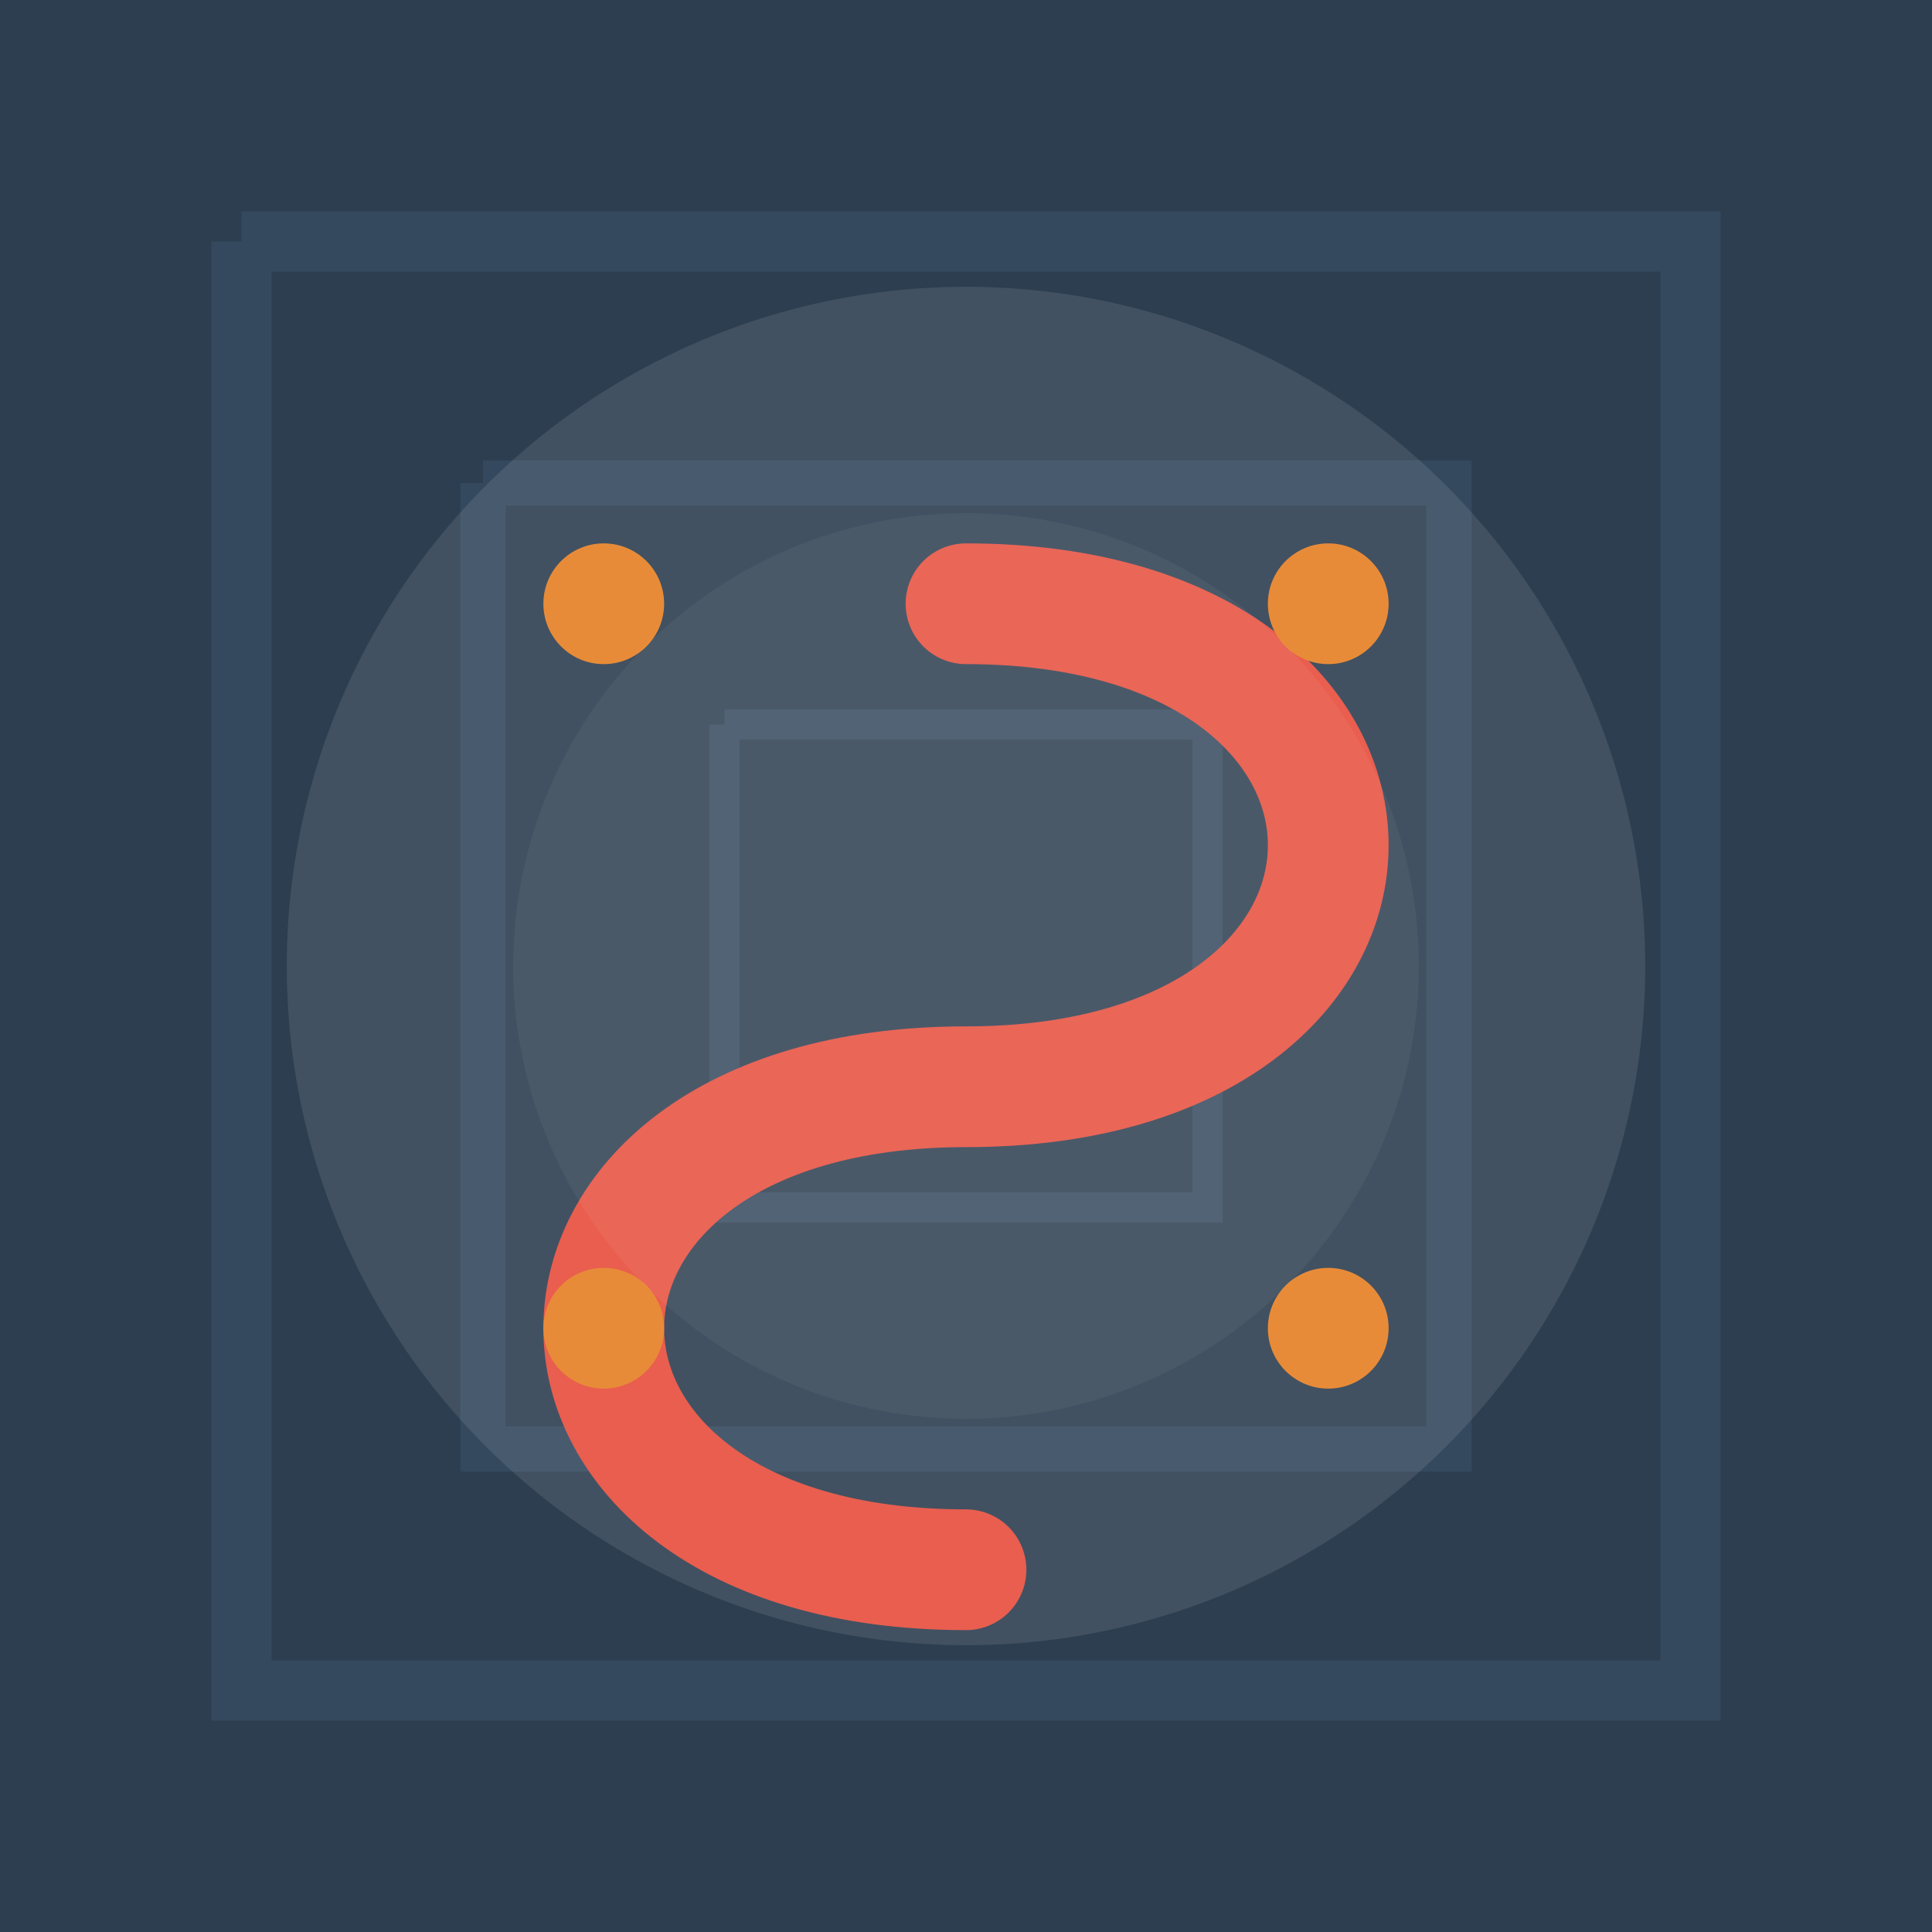 <?xml version="1.0" encoding="UTF-8"?>
<svg width="512" height="512" viewBox="0 0 512 512" xmlns="http://www.w3.org/2000/svg">
    <!-- Arka plan -->
    <rect x="0" y="0" width="512" height="512" fill="#2C3E50"/>
    
    <!-- Labirent deseni -->
    <path d="M64 64 H448 V448 H64 V64" fill="none" stroke="#34495E" stroke-width="16"/>
    <path d="M128 128 H384 V384 H128 V128" fill="none" stroke="#34495E" stroke-width="12"/>
    <path d="M192 192 H320 V320 H192 V192" fill="none" stroke="#34495E" stroke-width="8"/>
    
    <!-- Ana karakter (S harfi stilize edilmiş) -->
    <path d="M256 160 
             C320 160, 352 192, 352 224
             C352 256, 320 288, 256 288
             C192 288, 160 320, 160 352
             C160 384, 192 416, 256 416"
          stroke="#E74C3C" 
          stroke-width="32"
          stroke-linecap="round"
          fill="none"/>
    
    <!-- Düşmanlar (küçük daireler) -->
    <circle cx="160" cy="160" r="16" fill="#E67E22"/>
    <circle cx="352" cy="352" r="16" fill="#E67E22"/>
    <circle cx="160" cy="352" r="16" fill="#E67E22"/>
    <circle cx="352" cy="160" r="16" fill="#E67E22"/>
    
    <!-- Parıltı efekti -->
    <circle cx="256" cy="256" r="180" fill="white" opacity="0.1"/>
    <circle cx="256" cy="256" r="120" fill="white" opacity="0.05"/>
</svg> 